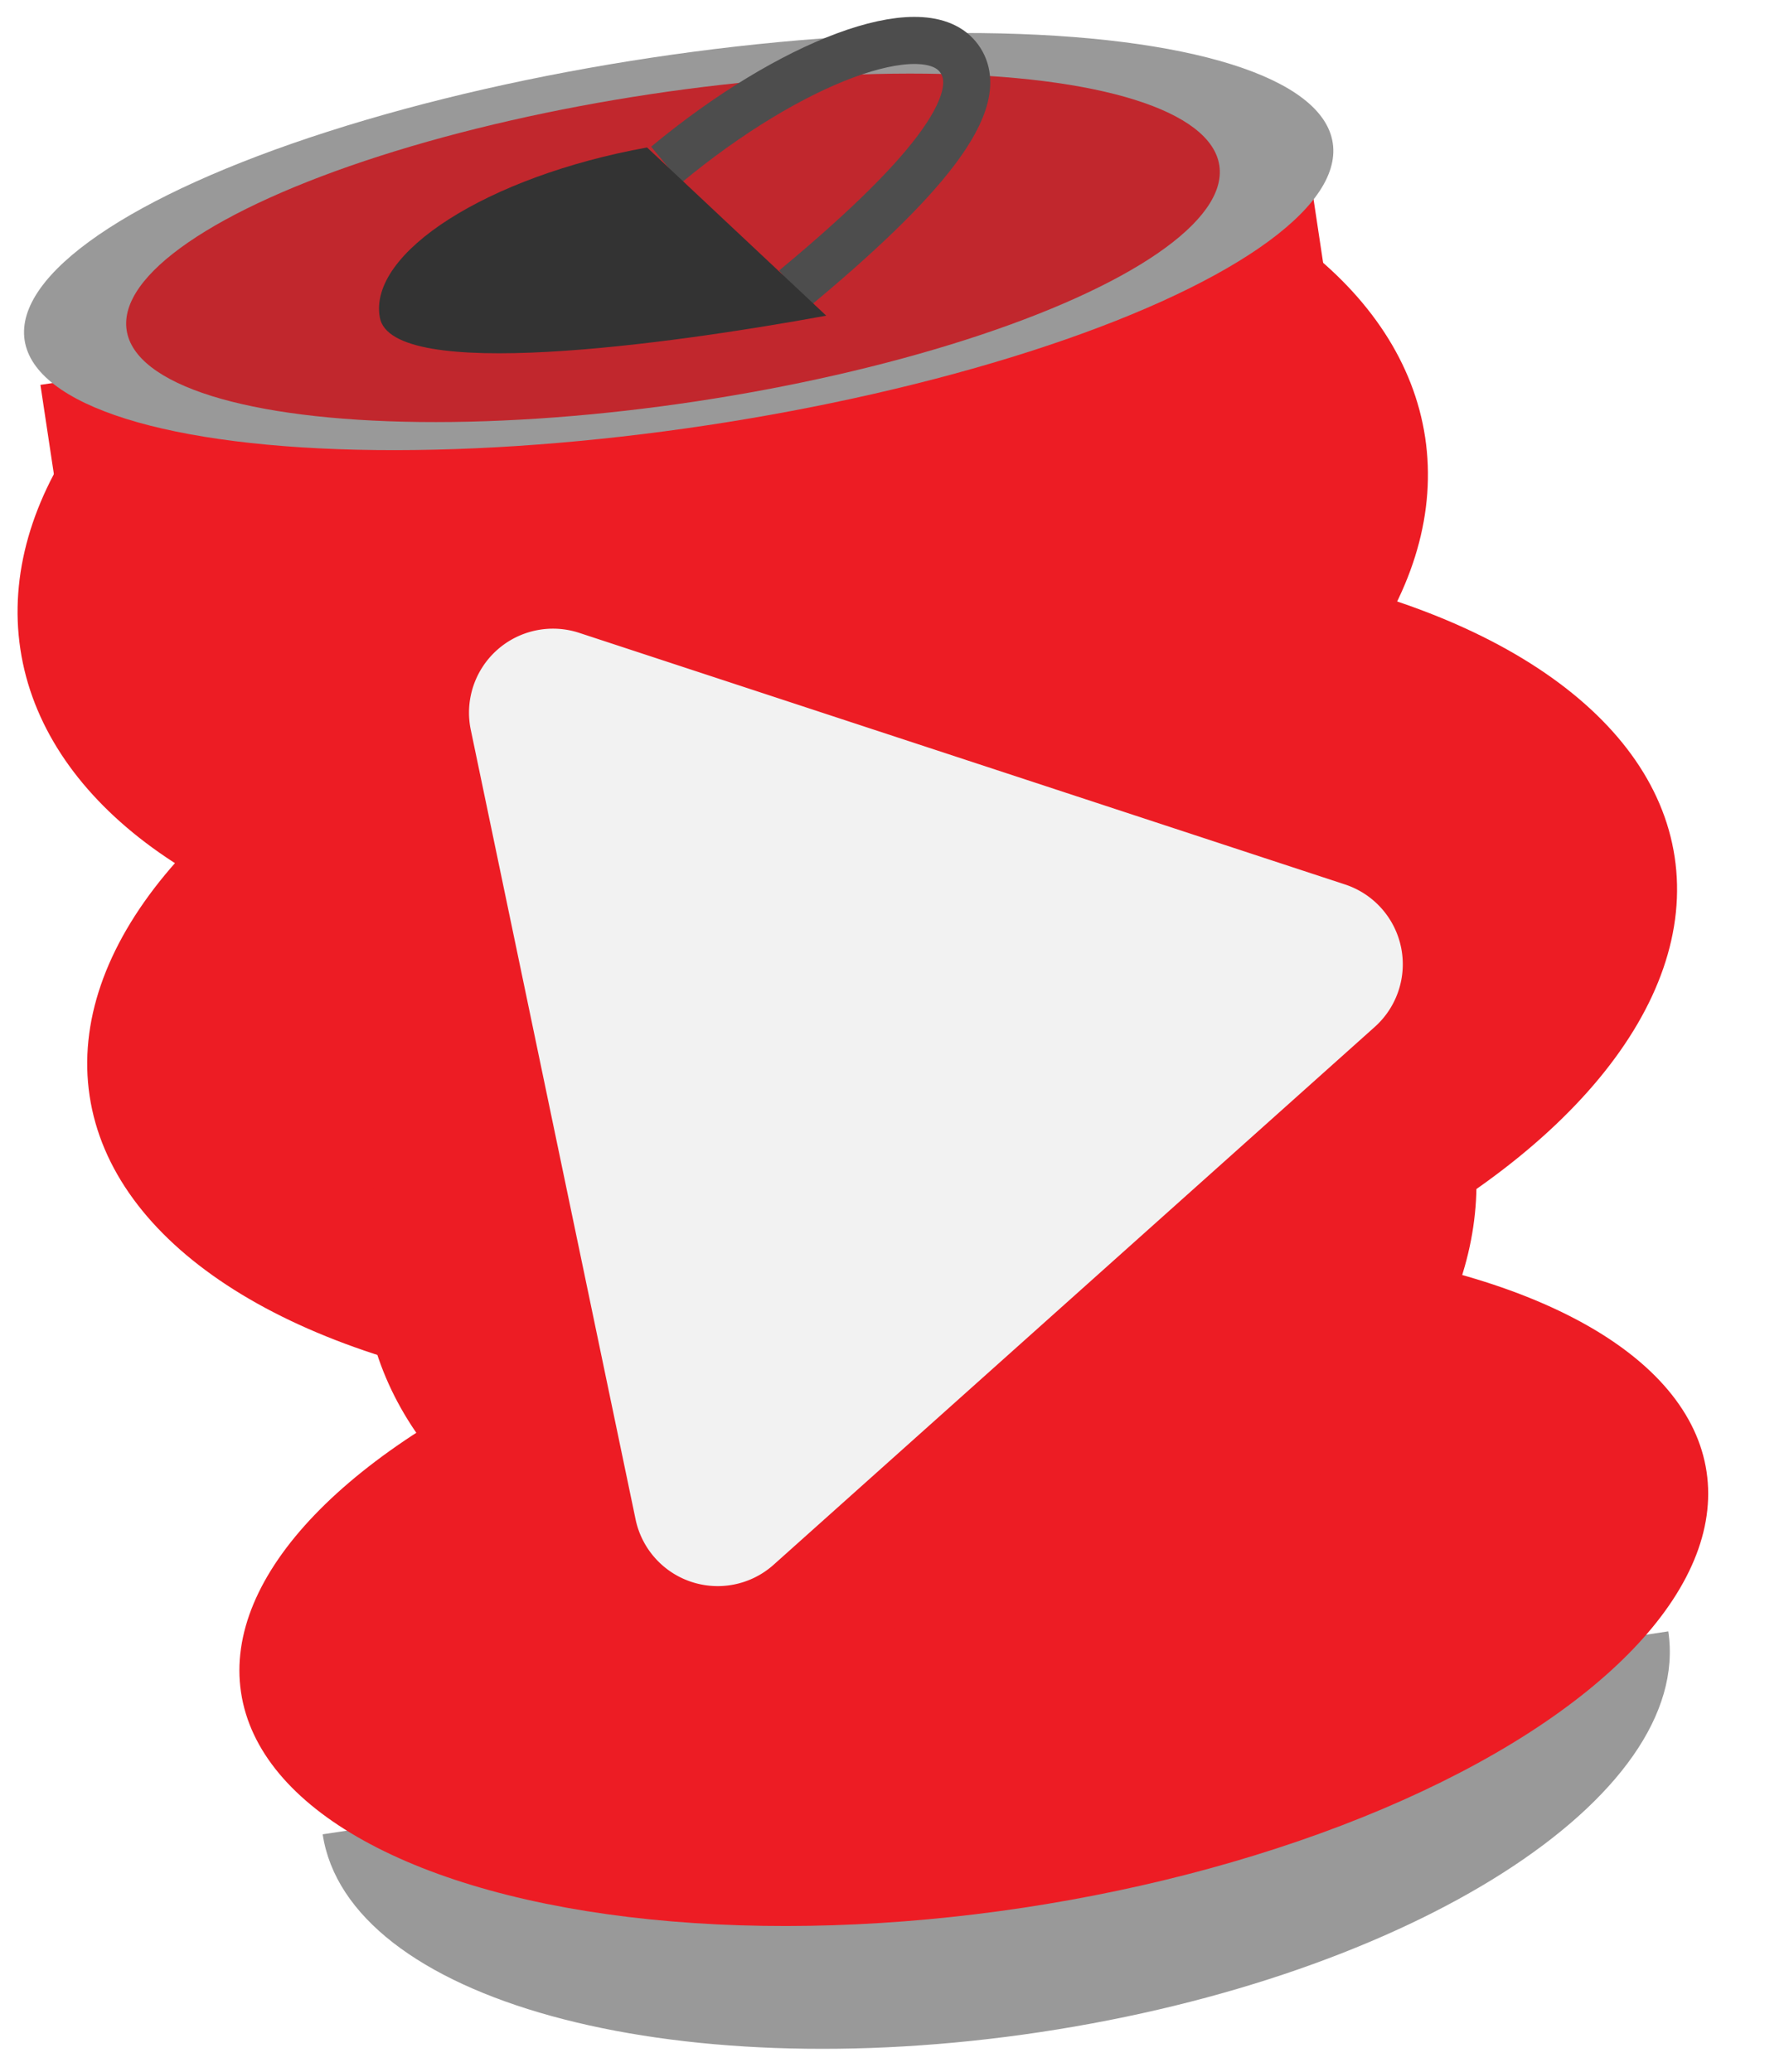 <svg id="Layer_1" data-name="Layer 1" xmlns="http://www.w3.org/2000/svg" width="190" height="220" viewBox="0 0 190 220"><defs><style>.cls-1{fill:#999;}.cls-2{fill:#ed1c24;}.cls-3{fill:#c1272d;}.cls-4{fill:none;stroke:#4d4d4d;stroke-miterlimit:10;stroke-width:5px;}.cls-5{fill:#333;}.cls-6{fill:#f2f2f2;}</style></defs><title>start_knap</title><path class="cls-1" d="M177.18,173.23c2.64,17.56-27.2,36.61-66.67,42.55s-73.59-3.47-76.24-21"/><ellipse class="cls-2" cx="76.76" cy="57.69" rx="75.44" ry="44.64" transform="translate(-7.74 12.08) rotate(-8.57)"/><ellipse class="cls-2" cx="93.68" cy="103.7" rx="85.12" ry="44.04" transform="translate(-14.4 15.11) rotate(-8.57)"/><ellipse class="cls-2" cx="103.41" cy="168.01" rx="78.7" ry="34.98" transform="translate(-23.87 17.27) rotate(-8.57)"/><ellipse class="cls-2" cx="97.66" cy="130" rx="59.46" ry="42.47" transform="translate(-18.27 15.99) rotate(-8.57)"/><rect class="cls-2" x="4.97" y="30.59" width="136.64" height="19.35" transform="translate(-5.18 11.36) rotate(-8.57)"/><ellipse class="cls-1" cx="72.08" cy="25.66" rx="70.25" ry="19.74" transform="translate(-3.02 11.02) rotate(-8.57)"/><ellipse class="cls-3" cx="71.47" cy="26.32" rx="58.68" ry="16.49" transform="translate(-3.12 10.94) rotate(-8.57)"/><path class="cls-4" d="M70.75,17.5C84,6.51,97.85,1.36,101.7,6S97.59,19.66,84.34,30.65"/><path class="cls-5" d="M87.75,33.52c-16.93,3.1-46.15,7.08-47.41.2s11.45-15,28.38-18.06"/><path class="cls-6" d="M146,109.05l-63.83,57.1a8.91,8.91,0,0,1-14.67-4.82L50,77.5A8.92,8.92,0,0,1,61.51,67.2l81.37,26.73A8.92,8.92,0,0,1,146,109.05Z"/></svg>
